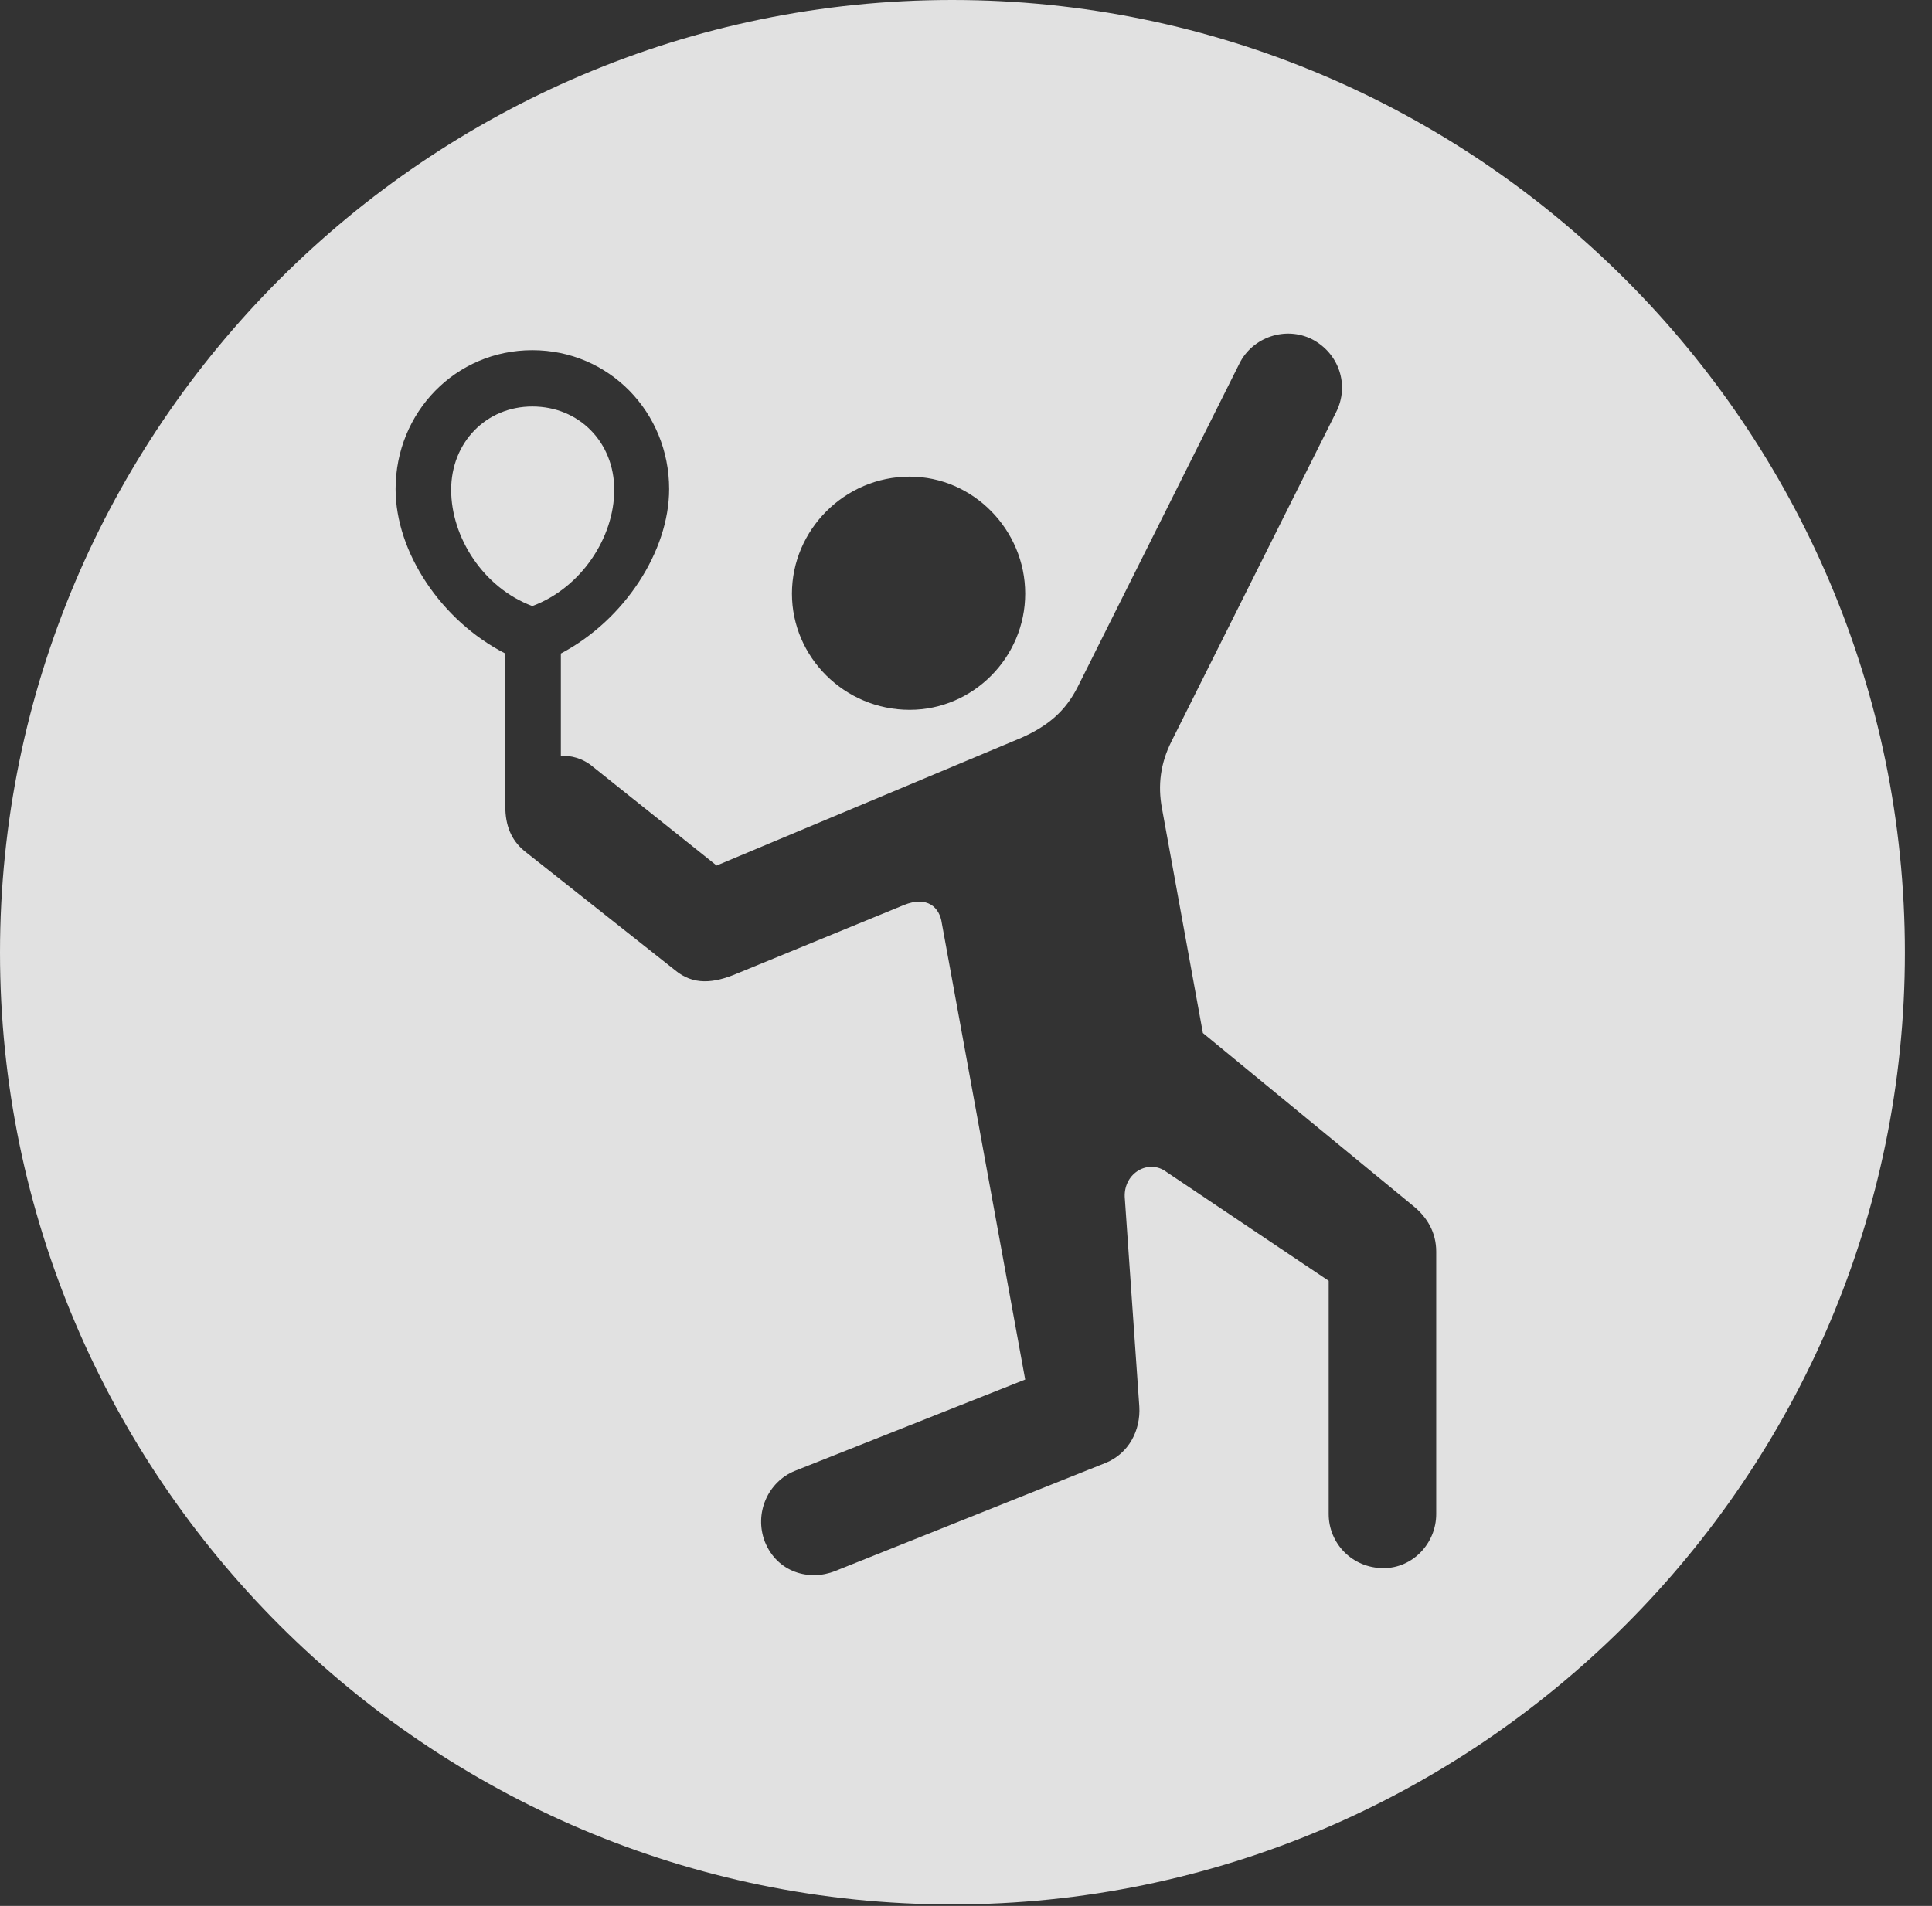 <?xml version="1.0" encoding="UTF-8"?>
<!--Generator: Apple Native CoreSVG 326-->
<!DOCTYPE svg
PUBLIC "-//W3C//DTD SVG 1.1//EN"
       "http://www.w3.org/Graphics/SVG/1.1/DTD/svg11.dtd">
<svg version="1.1" xmlns="http://www.w3.org/2000/svg" xmlns:xlink="http://www.w3.org/1999/xlink" viewBox="0 0 25.801 25.459">
 <rect x="0" y="0" width="25.801" height="25.459" fill="#333333" stroke="none"/>
 <g>
  <rect height="25.459" opacity="0" width="25.801" x="0" y="0"/>
  <path d="M25.439 12.725C25.439 19.727 19.727 25.439 12.715 25.439C5.713 25.439 0 19.727 0 12.725C0 5.713 5.713 0 12.715 0C19.727 0 25.439 5.713 25.439 12.725ZM16.553 4.854L14.395 9.17C14.229 9.502 13.994 9.697 13.643 9.854L9.57 11.562L7.92 10.244C7.783 10.127 7.617 10.088 7.49 10.098L7.49 8.73C8.34 8.281 8.936 7.363 8.936 6.533C8.936 5.508 8.135 4.678 7.109 4.678C6.084 4.678 5.283 5.508 5.283 6.533C5.283 7.373 5.889 8.291 6.748 8.73L6.748 10.771C6.748 11.025 6.826 11.221 7.002 11.367L9.014 12.959C9.258 13.164 9.531 13.135 9.834 13.008L12.07 12.09C12.383 11.963 12.549 12.119 12.578 12.334L13.691 18.428L10.615 19.648C10.254 19.795 10.068 20.215 10.215 20.596C10.381 21.006 10.81 21.123 11.152 20.986L14.766 19.541C15.078 19.414 15.234 19.102 15.215 18.789L15.02 15.986C15.01 15.664 15.342 15.479 15.576 15.654L17.744 17.109L17.744 20.225C17.744 20.615 18.057 20.947 18.477 20.947C18.867 20.947 19.18 20.615 19.18 20.225L19.18 16.719C19.18 16.465 19.062 16.26 18.867 16.104L16.064 13.799L15.518 10.801C15.459 10.488 15.498 10.195 15.645 9.902L17.842 5.508C18.027 5.146 17.881 4.717 17.52 4.531C17.168 4.355 16.729 4.502 16.553 4.854ZM10.576 7.93C10.576 8.779 11.279 9.482 12.148 9.482C12.998 9.482 13.691 8.779 13.691 7.93C13.691 7.08 12.998 6.367 12.148 6.367C11.279 6.367 10.576 7.08 10.576 7.93ZM8.203 6.543C8.203 7.178 7.764 7.852 7.109 8.096C6.455 7.852 6.025 7.178 6.025 6.543C6.025 5.908 6.494 5.43 7.109 5.43C7.734 5.43 8.203 5.908 8.203 6.543Z" fill="white" fill-opacity="0.85"/>
 </g>
</svg>
